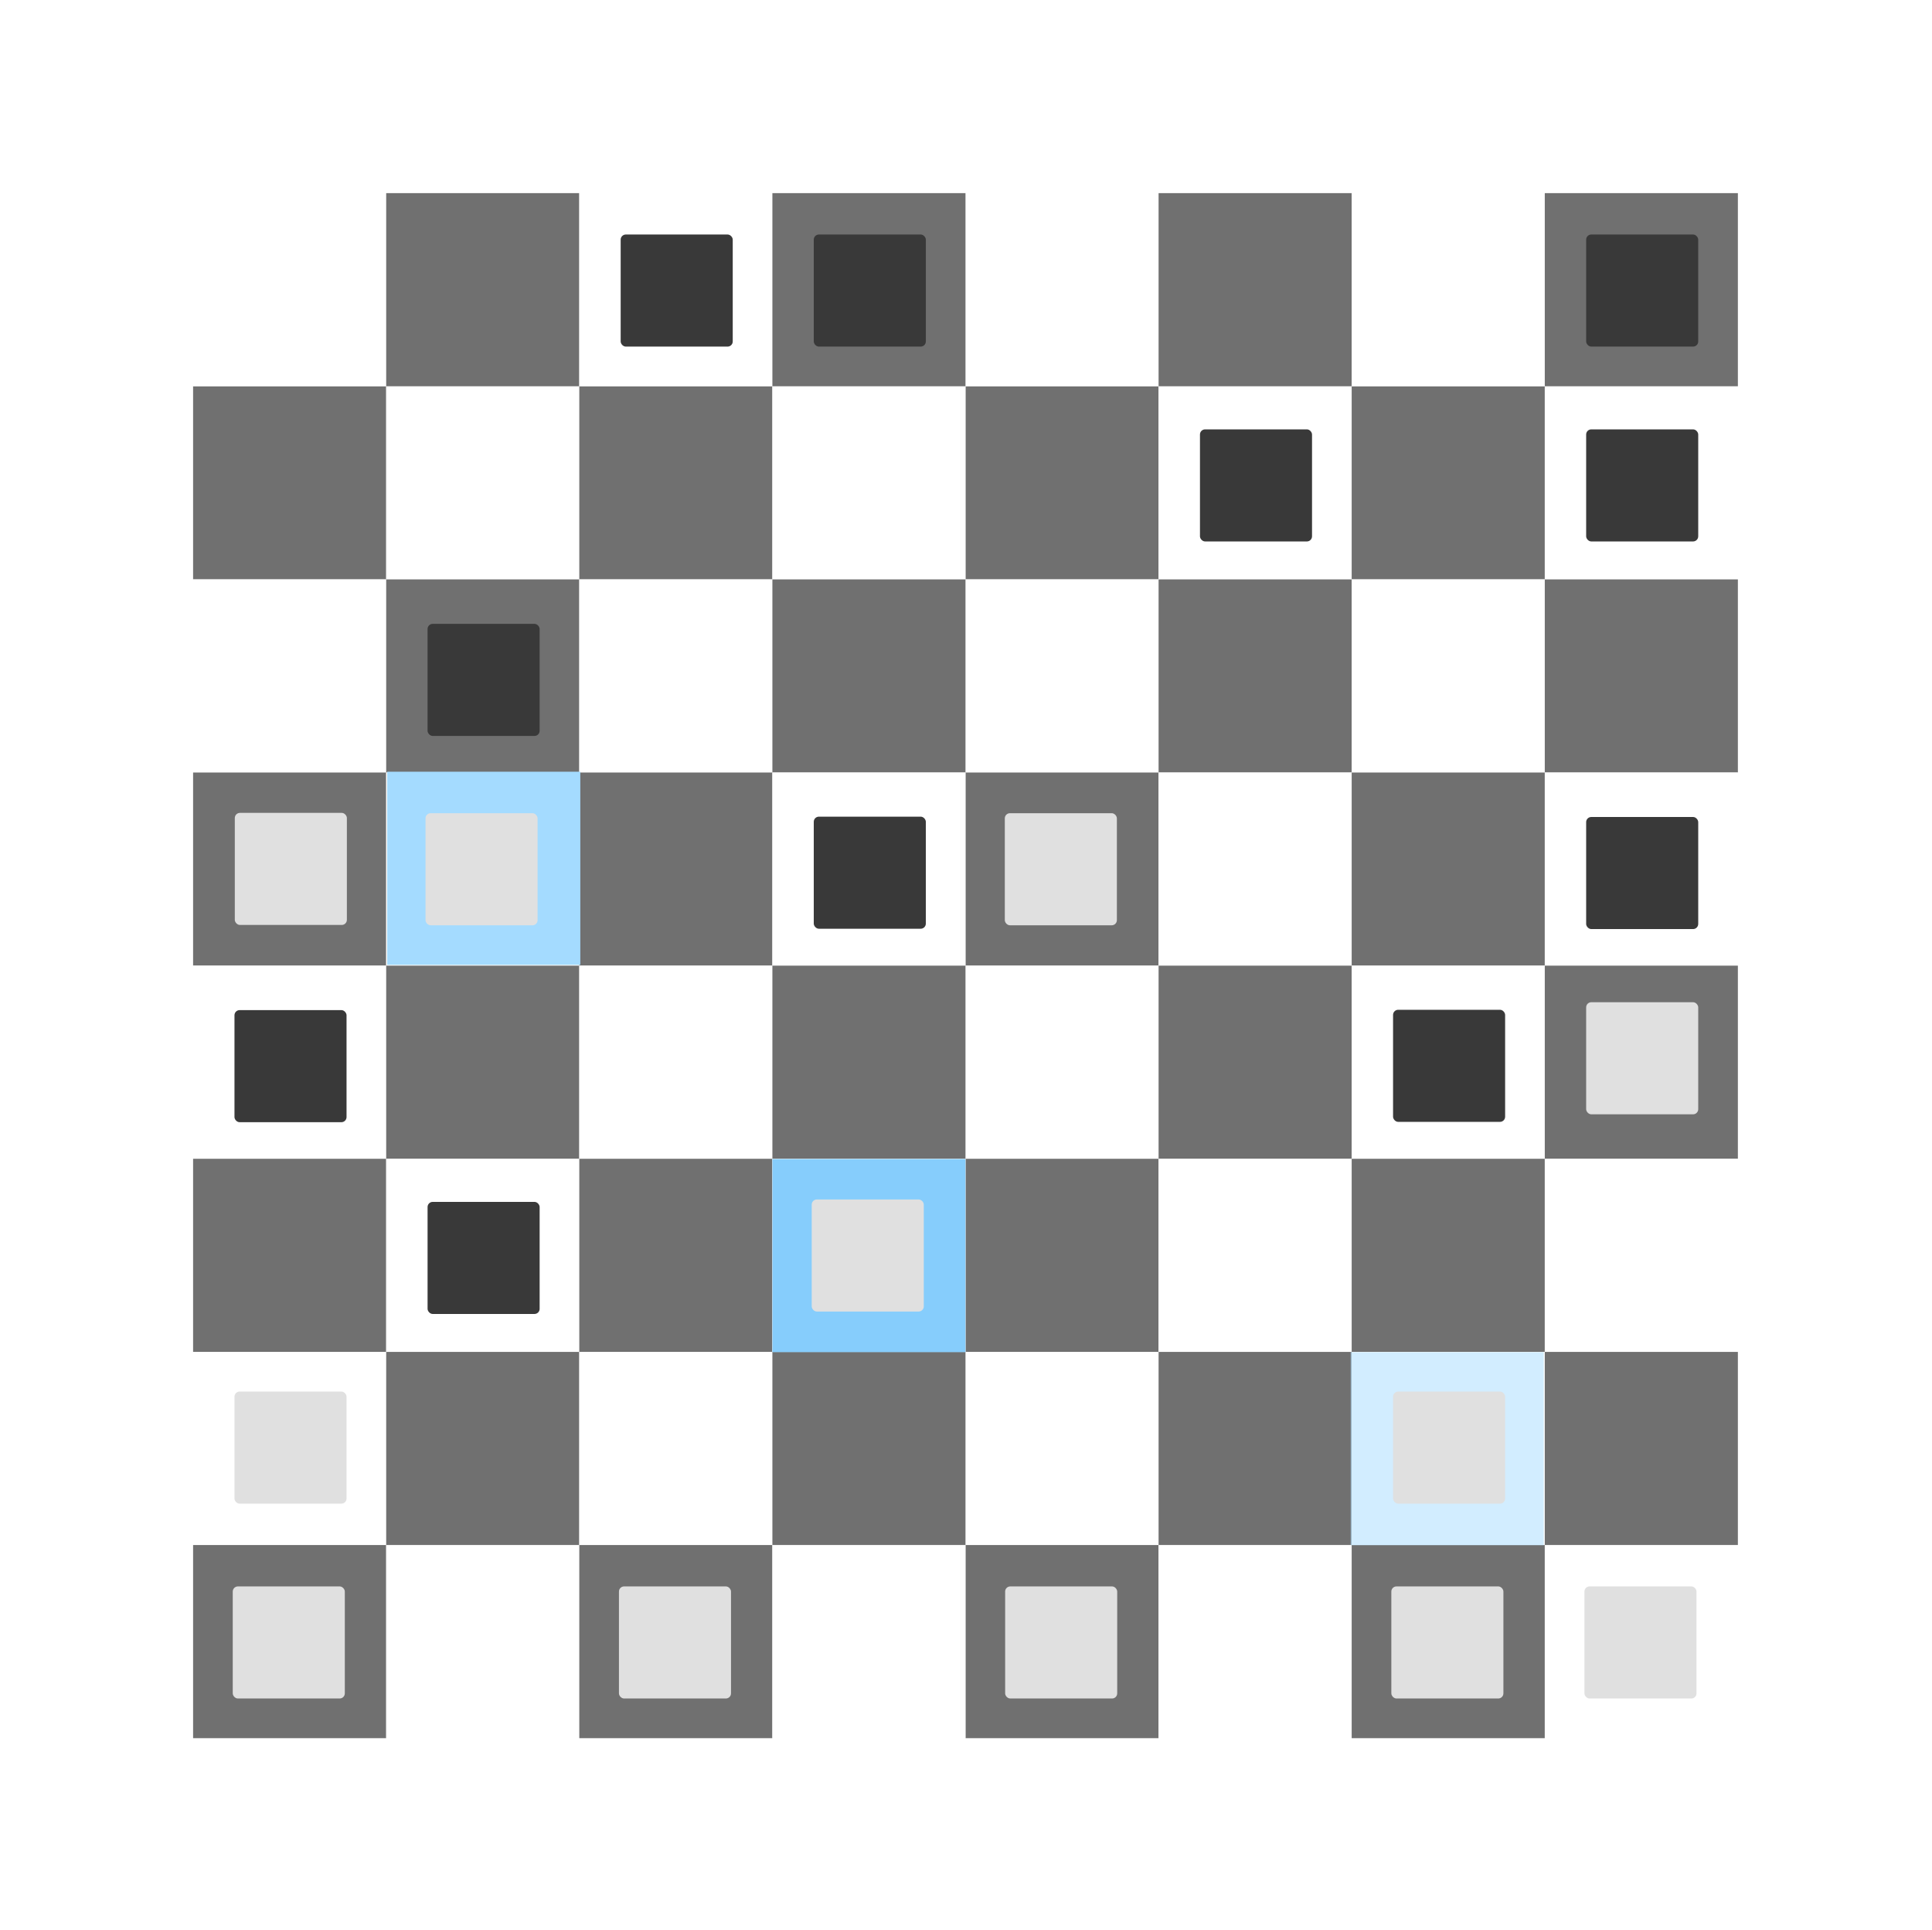 <svg xmlns="http://www.w3.org/2000/svg" xmlns:xlink="http://www.w3.org/1999/xlink" viewBox="0 0 1881 1879">
  <defs>
    <style>
      .cls-1 {
        clip-path: url(#clip-movepiecesinorder);
      }

      .cls-2 {
        fill: #707070;
      }

      .cls-3 {
        fill: #fff;
      }

      .cls-4 {
        fill: #86cdfc;
      }

      .cls-5 {
        fill: #a4dbff;
      }

      .cls-6 {
        fill: #b4e1ff;
        opacity: 0.6;
      }

      .cls-7 {
        fill: #e0e0e0;
      }

      .cls-8 {
        fill: #393939;
      }
    </style>
    <clipPath id="clip-movepiecesinorder">
      <rect width="1881" height="1879"/>
    </clipPath>
  </defs>
  <g id="movepiecesinorder" class="cls-1">
    <rect class="cls-3" width="1881" height="1879"/>
    <g id="Brett1" transform="translate(154 161)">
      <g id="Schachbrett" transform="translate(34 27)">
        <rect id="Rechteck_1" data-name="Rechteck 1" class="cls-2" width="188" height="188" transform="translate(0 188)"/>
        <rect id="Rechteck_2" data-name="Rechteck 2" class="cls-3" width="188" height="188" transform="translate(188 188)"/>
        <rect id="Rechteck_3" data-name="Rechteck 3" class="cls-2" width="188" height="188" transform="translate(376 188)"/>
        <rect id="Rechteck_4" data-name="Rechteck 4" class="cls-2" width="188" height="188" transform="translate(752 188)"/>
        <rect id="Rechteck_5" data-name="Rechteck 5" class="cls-3" width="188" height="188" transform="translate(564 188)"/>
        <rect id="Rechteck_6" data-name="Rechteck 6" class="cls-3" width="188" height="188" transform="translate(940 188)"/>
        <rect id="Rechteck_7" data-name="Rechteck 7" class="cls-2" width="188" height="188" transform="translate(1128 188)"/>
        <rect id="Rechteck_8" data-name="Rechteck 8" class="cls-3" width="188" height="188" transform="translate(1316 188)"/>
        <rect id="Rechteck_9" data-name="Rechteck 9" class="cls-3" width="188" height="188" transform="translate(0 376)"/>
        <rect id="Rechteck_10" data-name="Rechteck 10" class="cls-2" width="188" height="188" transform="translate(188 376)"/>
        <rect id="Rechteck_11" data-name="Rechteck 11" class="cls-3" width="188" height="188" transform="translate(376 376)"/>
        <rect id="Rechteck_12" data-name="Rechteck 12" class="cls-3" width="188" height="188" transform="translate(752 376)"/>
        <rect id="Rechteck_13" data-name="Rechteck 13" class="cls-2" width="188" height="188" transform="translate(564 376)"/>
        <rect id="Rechteck_14" data-name="Rechteck 14" class="cls-2" width="188" height="188" transform="translate(940 376)"/>
        <rect id="Rechteck_15" data-name="Rechteck 15" class="cls-3" width="188" height="188" transform="translate(1128 376)"/>
        <rect id="Rechteck_16" data-name="Rechteck 16" class="cls-2" width="188" height="188" transform="translate(1316 376)"/>
        <rect id="Rechteck_17" data-name="Rechteck 17" class="cls-2" width="188" height="188" transform="translate(0 564)"/>
        <rect id="Rechteck_18" data-name="Rechteck 18" class="cls-3" width="188" height="188" transform="translate(188 564)"/>
        <rect id="Rechteck_19" data-name="Rechteck 19" class="cls-2" width="188" height="188" transform="translate(376 564)"/>
        <rect id="Rechteck_20" data-name="Rechteck 20" class="cls-2" width="188" height="188" transform="translate(752 564)"/>
        <rect id="Rechteck_21" data-name="Rechteck 21" class="cls-3" width="188" height="188" transform="translate(564 564)"/>
        <rect id="Rechteck_22" data-name="Rechteck 22" class="cls-3" width="188" height="188" transform="translate(940 564)"/>
        <rect id="Rechteck_23" data-name="Rechteck 23" class="cls-2" width="188" height="188" transform="translate(1128 564)"/>
        <rect id="Rechteck_24" data-name="Rechteck 24" class="cls-3" width="188" height="188" transform="translate(1316 564)"/>
        <rect id="Rechteck_25" data-name="Rechteck 25" class="cls-3" width="188" height="188" transform="translate(0 752)"/>
        <rect id="Rechteck_26" data-name="Rechteck 26" class="cls-2" width="188" height="188" transform="translate(188 752)"/>
        <rect id="Rechteck_27" data-name="Rechteck 27" class="cls-3" width="188" height="188" transform="translate(376 752)"/>
        <rect id="Rechteck_28" data-name="Rechteck 28" class="cls-3" width="188" height="188" transform="translate(752 752)"/>
        <rect id="Rechteck_29" data-name="Rechteck 29" class="cls-2" width="188" height="188" transform="translate(564 752)"/>
        <rect id="Rechteck_30" data-name="Rechteck 30" class="cls-2" width="188" height="188" transform="translate(940 752)"/>
        <rect id="Rechteck_31" data-name="Rechteck 31" class="cls-3" width="188" height="188" transform="translate(1128 752)"/>
        <rect id="Rechteck_32" data-name="Rechteck 32" class="cls-2" width="188" height="188" transform="translate(1316 752)"/>
        <rect id="Rechteck_33" data-name="Rechteck 33" class="cls-2" width="188" height="188" transform="translate(0 940)"/>
        <rect id="Rechteck_34" data-name="Rechteck 34" class="cls-3" width="188" height="188" transform="translate(188 940)"/>
        <rect id="Rechteck_35" data-name="Rechteck 35" class="cls-2" width="188" height="188" transform="translate(376 940)"/>
        <rect id="Rechteck_36" data-name="Rechteck 36" class="cls-2" width="188" height="188" transform="translate(752 940)"/>
        <rect id="Rechteck_37" data-name="Rechteck 37" class="cls-3" width="188" height="188" transform="translate(564 940)"/>
        <rect id="Rechteck_38" data-name="Rechteck 38" class="cls-3" width="188" height="188" transform="translate(940 940)"/>
        <rect id="Rechteck_39" data-name="Rechteck 39" class="cls-2" width="188" height="188" transform="translate(1128 940)"/>
        <rect id="Rechteck_40" data-name="Rechteck 40" class="cls-3" width="188" height="188" transform="translate(1316 940)"/>
        <rect id="Rechteck_41" data-name="Rechteck 41" class="cls-3" width="188" height="188" transform="translate(0 1128)"/>
        <rect id="Rechteck_42" data-name="Rechteck 42" class="cls-2" width="188" height="188" transform="translate(188 1128)"/>
        <rect id="Rechteck_43" data-name="Rechteck 43" class="cls-3" width="188" height="188" transform="translate(376 1128)"/>
        <rect id="Rechteck_44" data-name="Rechteck 44" class="cls-3" width="188" height="188" transform="translate(752 1128)"/>
        <rect id="Rechteck_45" data-name="Rechteck 45" class="cls-2" width="188" height="188" transform="translate(564 1128)"/>
        <rect id="Rechteck_46" data-name="Rechteck 46" class="cls-2" width="188" height="188" transform="translate(940 1128)"/>
        <rect id="Rechteck_47" data-name="Rechteck 47" class="cls-3" width="188" height="188" transform="translate(1128 1128)"/>
        <rect id="Rechteck_48" data-name="Rechteck 48" class="cls-2" width="188" height="188" transform="translate(1316 1128)"/>
        <rect id="Rechteck_49" data-name="Rechteck 49" class="cls-3" width="188" height="188" transform="translate(0 0)"/>
        <rect id="Rechteck_50" data-name="Rechteck 50" class="cls-2" width="188" height="188" transform="translate(188 0)"/>
        <rect id="Rechteck_51" data-name="Rechteck 51" class="cls-3" width="188" height="188" transform="translate(376 0)"/>
        <rect id="Rechteck_52" data-name="Rechteck 52" class="cls-3" width="188" height="188" transform="translate(752 0)"/>
        <rect id="Rechteck_53" data-name="Rechteck 53" class="cls-2" width="188" height="188" transform="translate(564 0)"/>
        <rect id="Rechteck_54" data-name="Rechteck 54" class="cls-2" width="188" height="188" transform="translate(940 0)"/>
        <rect id="Rechteck_55" data-name="Rechteck 55" class="cls-3" width="188" height="188" transform="translate(1128 0)"/>
        <rect id="Rechteck_56" data-name="Rechteck 56" class="cls-2" width="188" height="188" transform="translate(1316 0)"/>
        <rect id="Rechteck_57" data-name="Rechteck 57" class="cls-2" width="188" height="188" transform="translate(0 1316)"/>
        <rect id="Rechteck_58" data-name="Rechteck 58" class="cls-3" width="188" height="188" transform="translate(188 1316)"/>
        <rect id="Rechteck_59" data-name="Rechteck 59" class="cls-2" width="188" height="188" transform="translate(376 1316)"/>
        <rect id="Rechteck_60" data-name="Rechteck 60" class="cls-2" width="188" height="188" transform="translate(752 1316)"/>
        <rect id="Rechteck_61" data-name="Rechteck 61" class="cls-3" width="188" height="188" transform="translate(564 1316)"/>
        <rect id="Rechteck_62" data-name="Rechteck 62" class="cls-3" width="188" height="188" transform="translate(940 1316)"/>
        <rect id="Rechteck_63" data-name="Rechteck 63" class="cls-2" width="188" height="188" transform="translate(1128 1316)"/>
        <rect id="Rechteck_64" data-name="Rechteck 64" class="cls-3" width="188" height="188" transform="translate(1316 1316)"/>
      </g>
      <g id="Markierungen">
        <path id="Farbe" class="cls-4" d="M0,0H188V188H0Z" transform="translate(598 967.22)"/>
        <path id="Farbe-2" data-name="Farbe" class="cls-5" d="M0,0H188V188H0Z" transform="translate(223 590.22)"/>
        <path id="Farbe-3" data-name="Farbe" class="cls-6" d="M0,0H188V188H0Z" transform="translate(1161 1155.22)"/>
      </g>
      <g id="Spielfiguren" transform="translate(72.607 67.286)">
        <g id="white" transform="translate(0 1126.321)">
          <rect id="Rechteck_65" data-name="Rechteck 65" class="cls-7" width="109.107" height="109.107" rx="5" transform="translate(0 189.679)"/>
          <rect id="Rechteck_67" data-name="Rechteck 67" class="cls-7" width="109.107" height="109.107" rx="5" transform="translate(376 189.679)"/>
          <rect id="Rechteck_69" data-name="Rechteck 69" class="cls-7" width="109.107" height="109.107" rx="5" transform="translate(752 189.679)"/>
          <rect id="Rechteck_70" data-name="Rechteck 70" class="cls-7" width="109.107" height="109.107" rx="5" transform="translate(2 -563.321)"/>
          <rect id="Rechteck_71" data-name="Rechteck 71" class="cls-7" width="109.107" height="109.107" rx="5" transform="translate(1128 189.679)"/>
          <rect id="Rechteck_72" data-name="Rechteck 72" class="cls-7" width="109.107" height="109.107" rx="5" transform="translate(1316 189.679)"/>
          <rect id="Rechteck_73" data-name="Rechteck 73" class="cls-7" width="109.107" height="109.107" rx="5" transform="translate(1.679)"/>
          <rect id="Rechteck_75" data-name="Rechteck 75" class="cls-7" width="109.107" height="109.107" rx="5" transform="translate(187.679 -563)"/>
          <rect id="Rechteck_76" data-name="Rechteck 76" class="cls-7" width="109.107" height="109.107" rx="5" transform="translate(563.678 -187)"/>
          <rect id="Rechteck_77" data-name="Rechteck 77" class="cls-7" width="109.107" height="109.107" rx="5" transform="translate(751.678 -563)"/>
          <rect id="Rechteck_78" data-name="Rechteck 78" class="cls-7" width="109.107" height="109.107" rx="5" transform="translate(1317.678 -379)"/>
          <rect id="Rechteck_79" data-name="Rechteck 79" class="cls-7" width="109.107" height="109.107" rx="5" transform="translate(1129.679)"/>
        </g>
        <g id="black" transform="translate(1.679 0)">
          <rect id="Rechteck_83" data-name="Rechteck 83" class="cls-8" width="109.107" height="109.107" rx="5" transform="translate(376)"/>
          <rect id="Rechteck_84" data-name="Rechteck 84" class="cls-8" width="109.107" height="109.107" rx="5" transform="translate(564)"/>
          <rect id="Rechteck_86" data-name="Rechteck 86" class="cls-8" width="109.107" height="109.107" rx="5" transform="translate(1316 567)"/>
          <rect id="Rechteck_88" data-name="Rechteck 88" class="cls-8" width="109.107" height="109.107" rx="5" transform="translate(1316)"/>
          <rect id="Rechteck_89" data-name="Rechteck 89" class="cls-8" width="109.107" height="109.107" rx="5" transform="translate(188 941.679)"/>
          <rect id="Rechteck_92" data-name="Rechteck 92" class="cls-8" width="109.107" height="109.107" rx="5" transform="translate(564 566.679)"/>
          <rect id="Rechteck_94" data-name="Rechteck 94" class="cls-8" width="109.107" height="109.107" rx="5" transform="translate(940 189.679)"/>
          <rect id="Rechteck_95" data-name="Rechteck 95" class="cls-8" width="109.107" height="109.107" rx="5" transform="translate(1128 754.679)"/>
          <rect id="Rechteck_96" data-name="Rechteck 96" class="cls-8" width="109.107" height="109.107" rx="5" transform="translate(1316 189.679)"/>
          <rect id="Rechteck_82" data-name="Rechteck 82" class="cls-8" width="109.107" height="109.107" rx="5" transform="translate(188 379)"/>
          <rect id="Rechteck_81" data-name="Rechteck 81" class="cls-8" width="109.107" height="109.107" rx="5" transform="translate(0 755)"/>
        </g>
      </g>
    </g>
  </g>
</svg>
